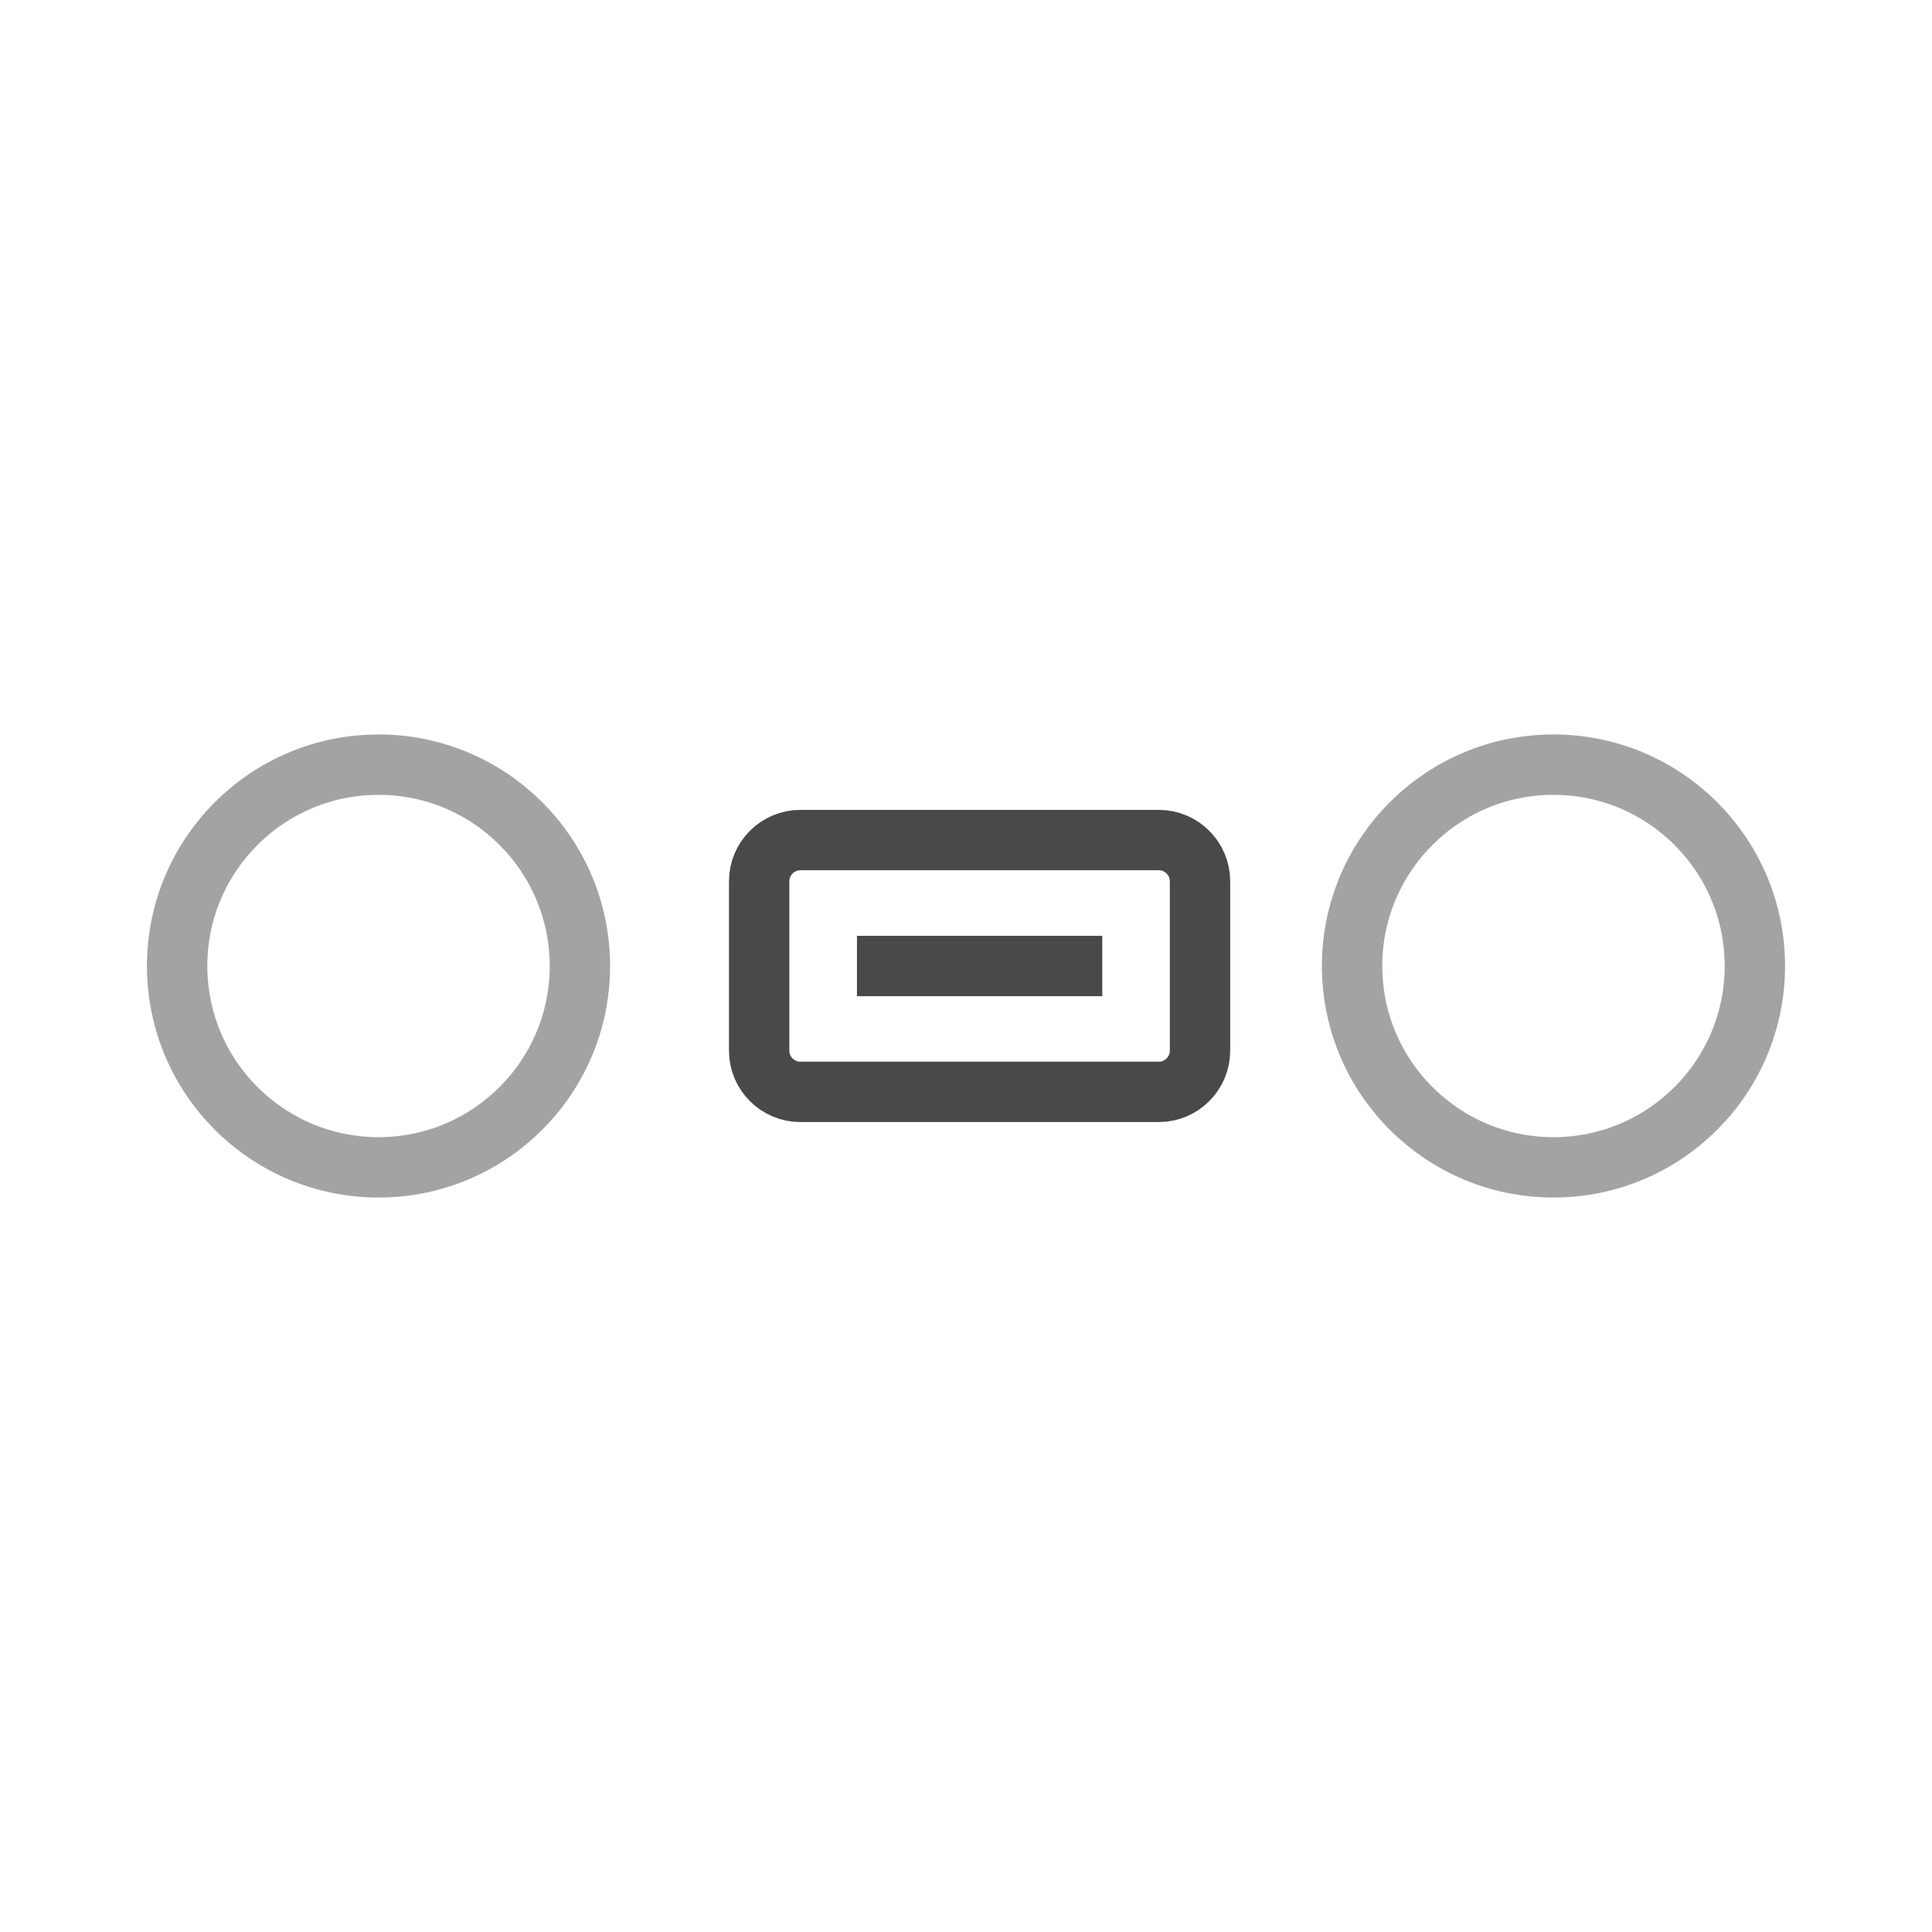 <svg width="32" height="32" viewBox="0 0 32 32" fill="none" xmlns="http://www.w3.org/2000/svg">
<path opacity="0.5" d="M9.605 16C9.605 17.842 8.111 19.335 6.27 19.335C4.428 19.335 2.934 17.842 2.934 16C2.934 14.158 4.428 12.665 6.27 12.665C8.111 12.665 9.605 14.158 9.605 16Z" stroke="#49494A" stroke-miterlimit="10"/>
<path opacity="0.5" d="M29.066 16C29.066 17.842 27.572 19.335 25.73 19.335C23.889 19.335 22.395 17.842 22.395 16C22.395 14.158 23.889 12.665 25.73 12.665C27.572 12.665 29.066 14.158 29.066 16Z" stroke="#49494A" stroke-miterlimit="10"/>
<path d="M13.258 18.085C12.88 18.085 12.574 17.779 12.574 17.401L12.574 14.598C12.574 14.22 12.88 13.914 13.258 13.914L19.192 13.914C19.57 13.914 19.876 14.22 19.876 14.598L19.876 17.401C19.876 17.779 19.57 18.085 19.192 18.085L13.258 18.085Z" stroke="#49494A" stroke-miterlimit="10"/>
<path d="M14.194 16L18.257 16" stroke="#49494A" stroke-miterlimit="10"/>
</svg>
